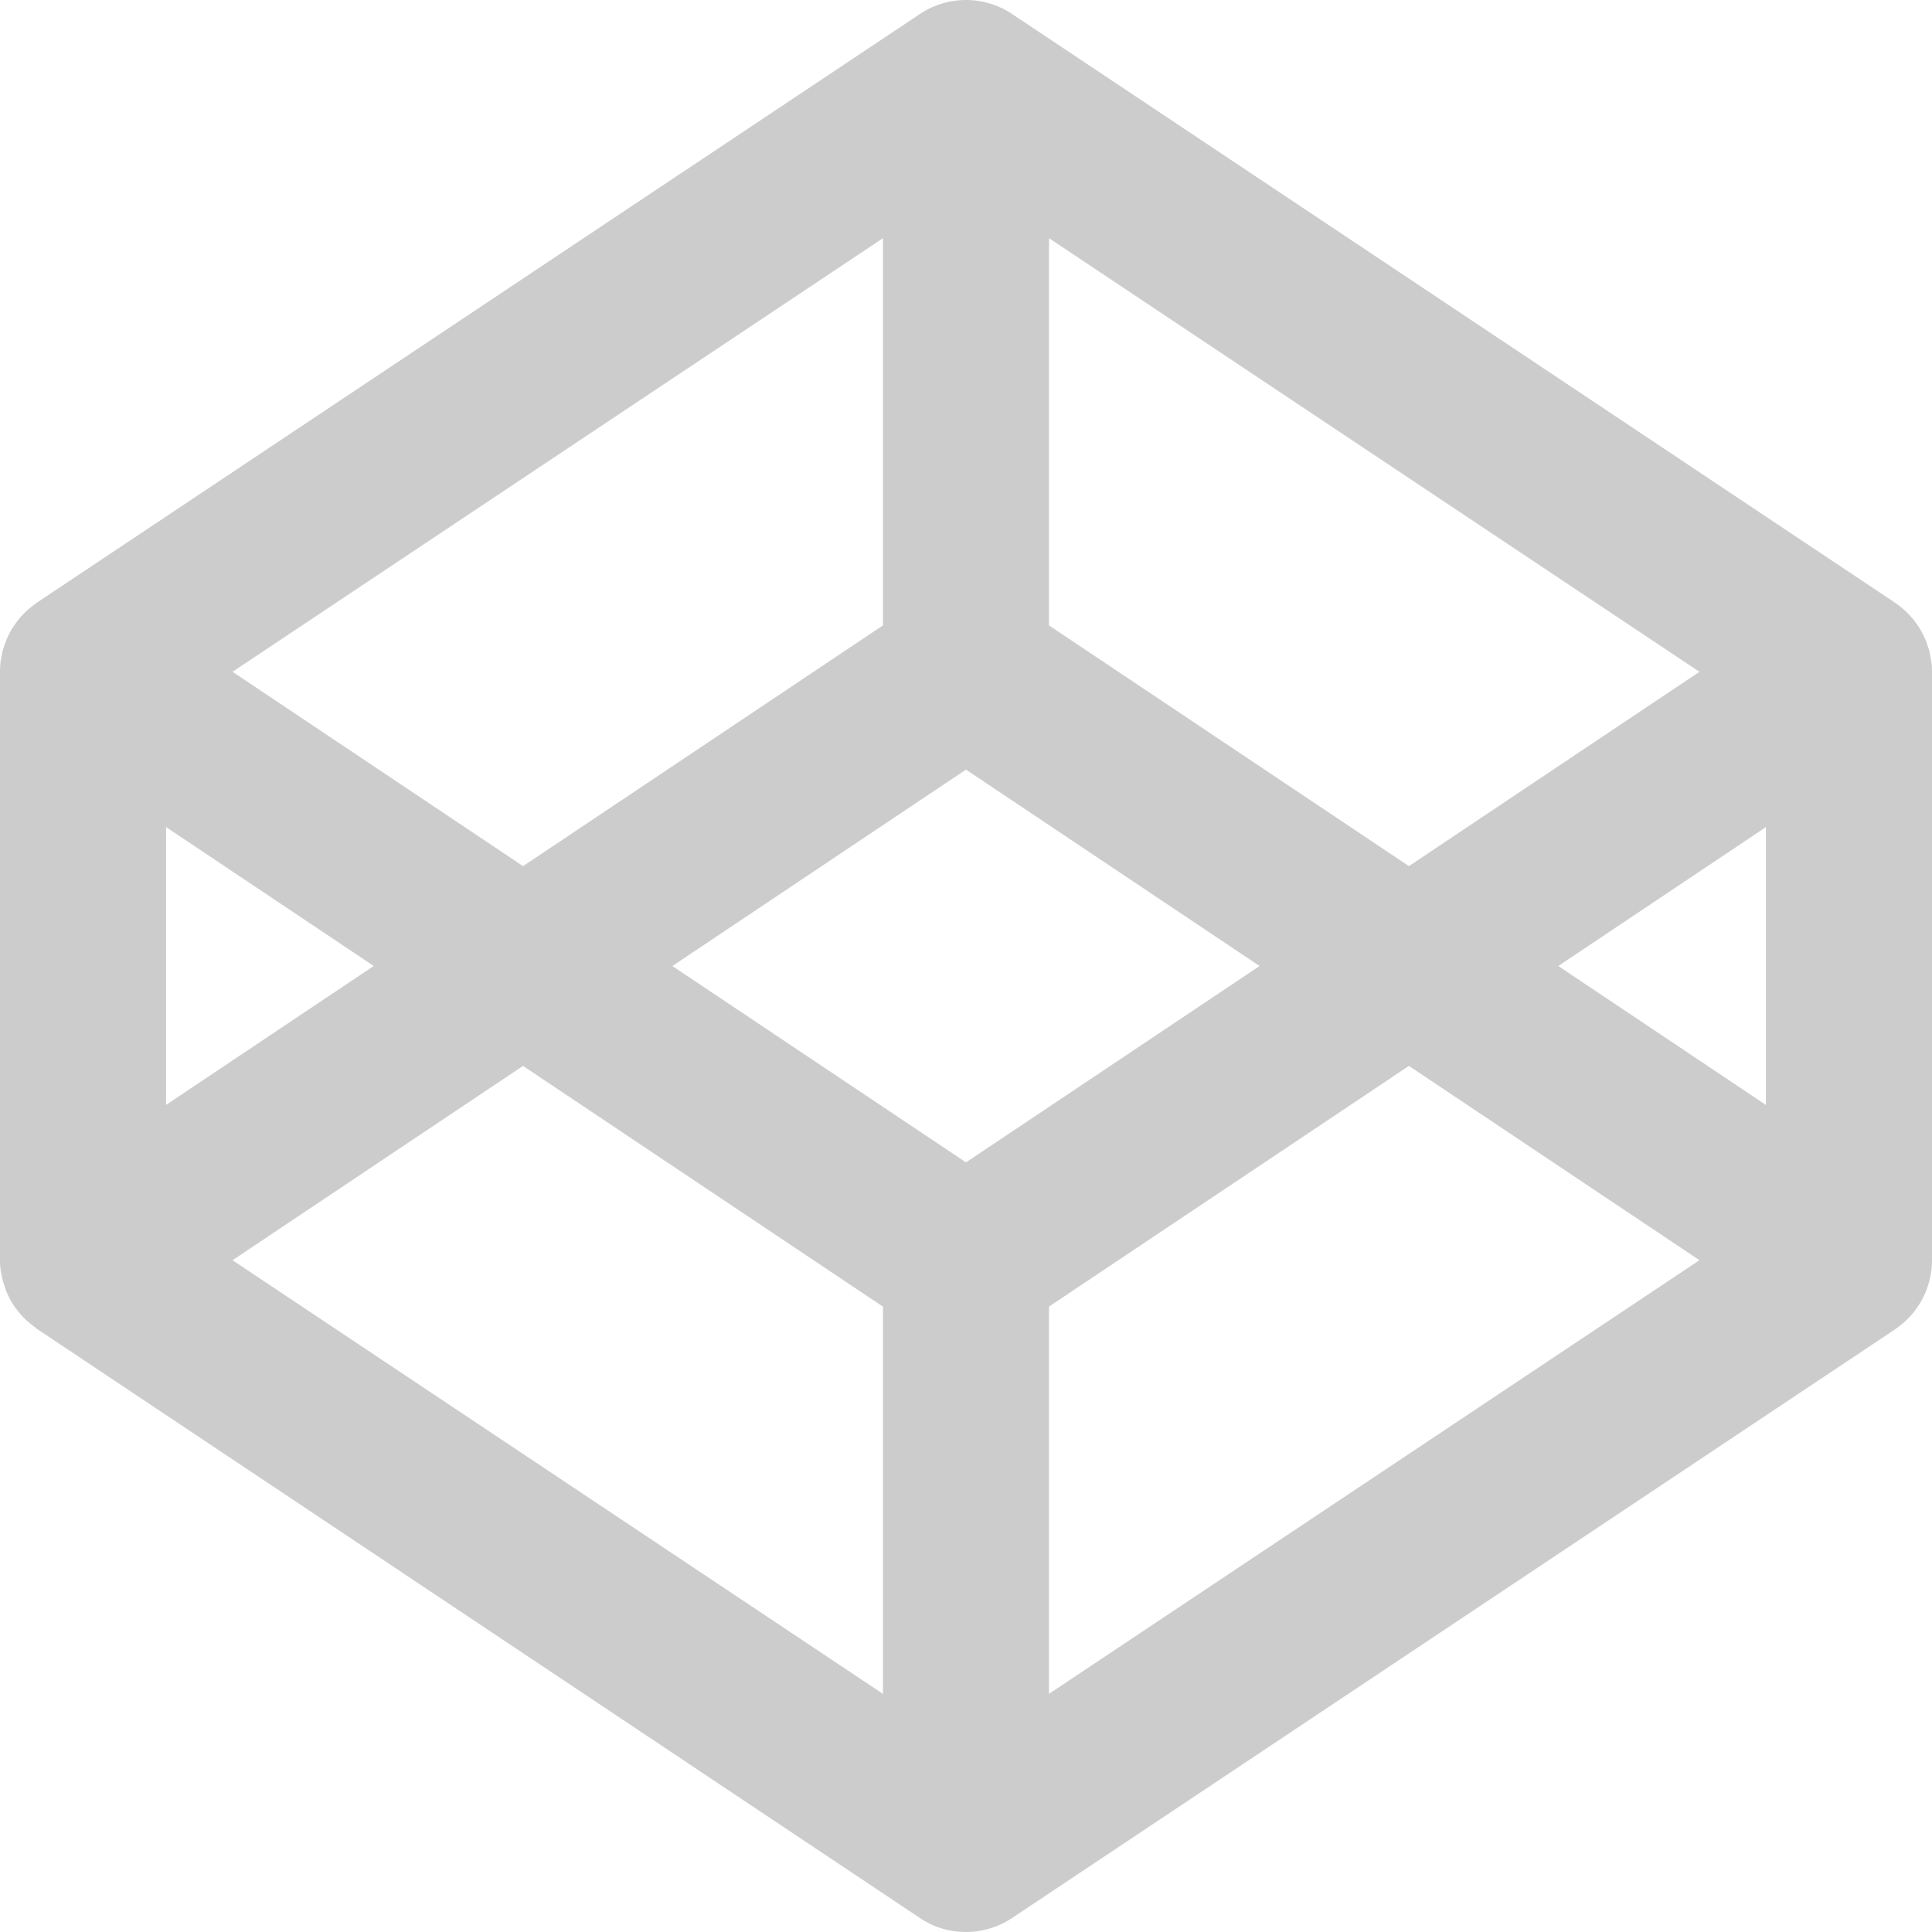<svg xmlns="http://www.w3.org/2000/svg" xmlns:xlink="http://www.w3.org/1999/xlink" aria-hidden="true" role="img" class="iconify iconify--logos" width="1em" height="1em" preserveAspectRatio="xMidYMid meet" viewBox="0 0 256 256"><path fill="#ccc" d="M255.807 87.087c-.059-.31-.11-.62-.193-.924c-.052-.183-.114-.355-.172-.535a11.007 11.007 0 0 0-.283-.8c-.076-.182-.162-.358-.245-.534a9.74 9.74 0 0 0-.376-.73c-.096-.176-.207-.342-.313-.51a11.038 11.038 0 0 0-.842-1.142a11.166 11.166 0 0 0-.544-.596c-.145-.145-.29-.29-.442-.431a9.07 9.07 0 0 0-.624-.52c-.165-.128-.327-.26-.5-.377c-.061-.044-.117-.096-.182-.138l-116.992-78a10.989 10.989 0 0 0-12.201 0l-117 77.998c-.065.041-.116.093-.182.138c-.172.12-.334.248-.5.376a15.52 15.52 0 0 0-.624.517a8.604 8.604 0 0 0-.438.43c-.193.194-.372.39-.548.597a6.88 6.88 0 0 0-.376.483c-.165.217-.317.438-.465.669c-.107.169-.214.334-.314.51a9.593 9.593 0 0 0-.372.724c-.083.176-.172.355-.245.534c-.107.262-.2.531-.286.8c-.058.18-.12.355-.169.517c-.08.303-.138.61-.193.924c-.03.159-.069.314-.09.476c-.062.475-.096.951-.096 1.437v78.016c0 .482.034.965.103 1.437c.025.173.07.31.104.476c.055.31.103.62.207.931c.048.172.103.345.172.534c.086.276.172.552.276.804c.072.172.172.344.241.517c.114.241.242.482.38.734c.096.172.206.345.31.503c.148.242.31.449.482.655c.121.173.242.31.38.476c.175.207.344.414.551.597c.141.137.276.31.448.413c.2.173.414.345.62.524c.166.138.346.242.483.376c.066.034.104.103.173.134l116.968 78.04a10.815 10.815 0 0 0 6.102 1.851a11.06 11.06 0 0 0 6.102-1.85l117-78c.065-.04.12-.089.182-.134c.172-.12.334-.248.5-.375c.214-.17.424-.345.624-.524c.151-.135.296-.283.441-.428a9.876 9.876 0 0 0 .92-1.072a14.55 14.55 0 0 0 .78-1.172c.138-.242.258-.486.375-.734c.083-.176.17-.352.245-.531c.107-.266.197-.535.283-.804c.058-.179.12-.355.172-.534c.08-.303.135-.614.193-.924c.028-.159.07-.314.086-.476c.063-.475.097-.951.097-1.437V89c0-.486-.038-.962-.097-1.438c-.027-.169-.079-.306-.113-.475h.017Zm-127.81 66.935l-38.905-26.021l38.905-26.025l38.907 26.025l-38.907 26.021Zm-10.998-71.155l-47.692 31.9L30.81 89.013L117 31.555v51.312Zm-67.477 45.13l-27.517 18.406v-36.811l27.517 18.405Zm19.785 13.245L117 173.138v51.312l-86.19-57.465l38.498-25.75v.007Zm69.69 31.89l47.692-31.896l38.501 25.749l-86.193 57.458v-51.312Zm67.477-45.128l27.521-18.409v36.815l-27.52-18.413v.007Zm-19.785-13.238L138.997 82.87V31.555l86.193 57.459l-38.5 25.752Z"></path></svg>
